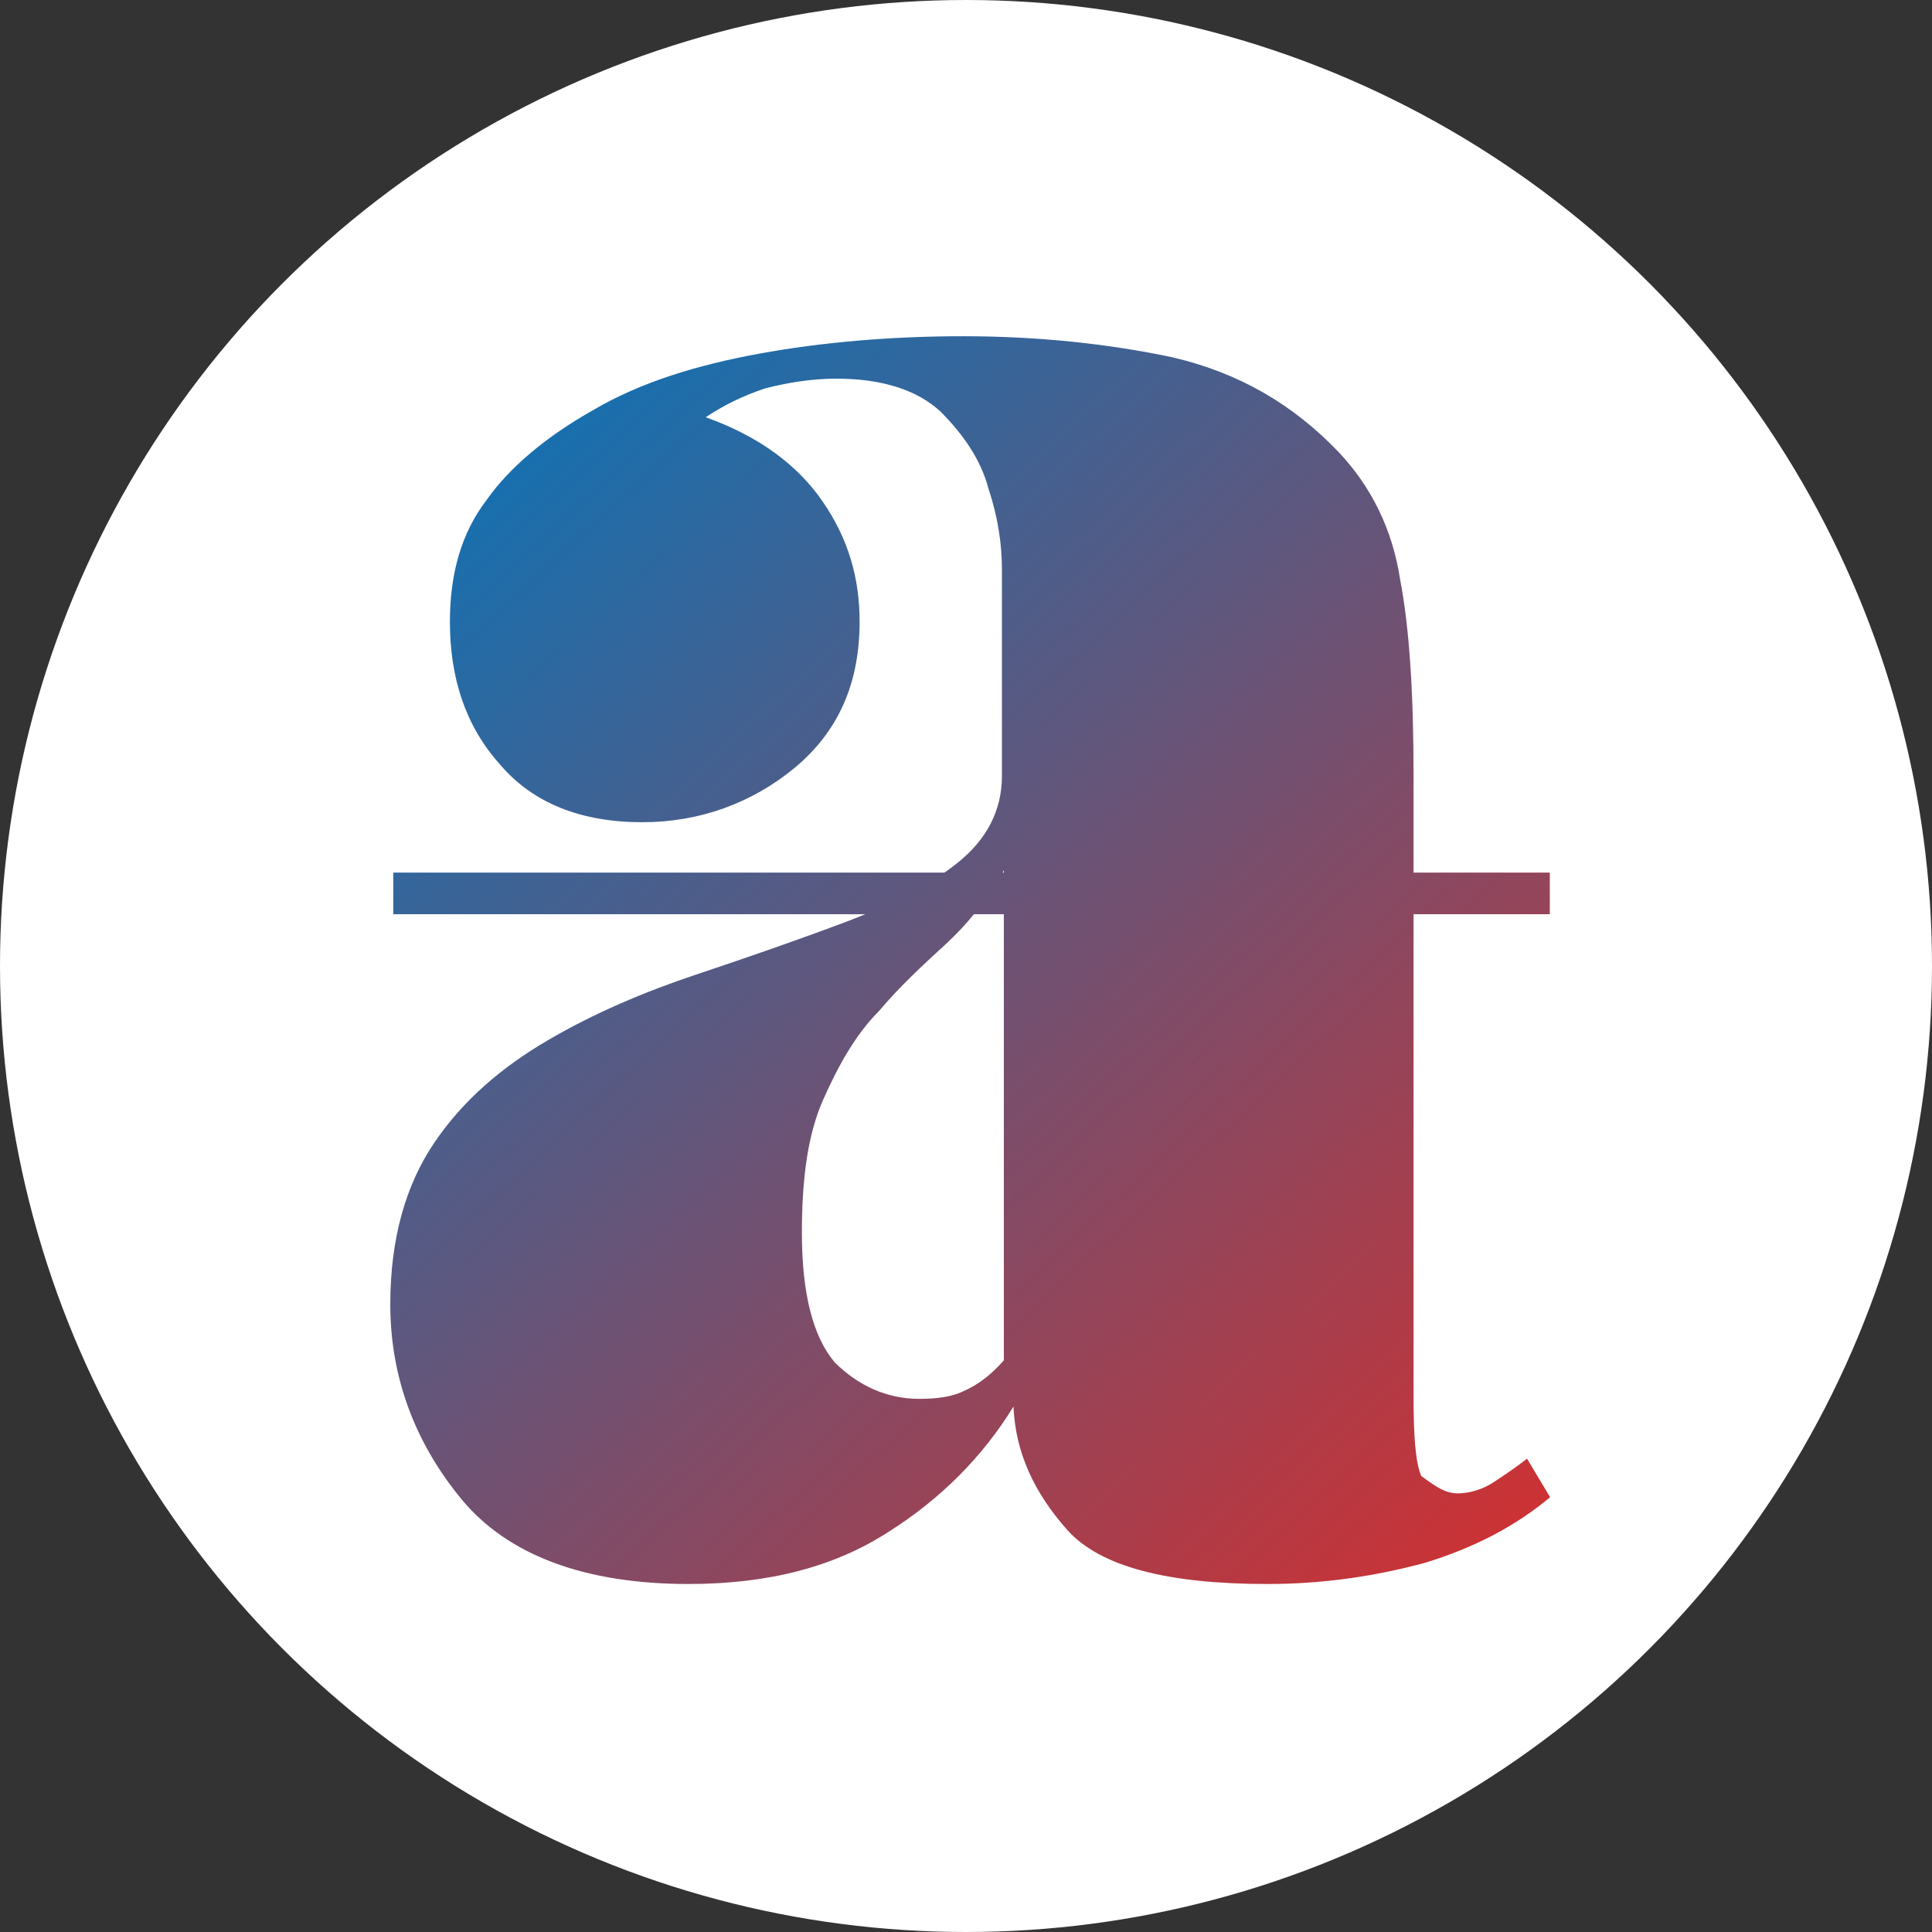 <svg width="805" height="805" viewBox="0 0 805 805" fill="none" xmlns="http://www.w3.org/2000/svg">
<rect x="0" y="0" width="805" height="805" fill="#333333" stroke="none"/>
<circle cx="402.5" cy="402.5" r="402.5" fill="white"/>
<path fill-rule="evenodd" clip-rule="evenodd" d="M192.273 624.643C211.507 647.946 243.564 660 286.841 660C320.5 660 347.749 652.768 370.188 638.304C391.827 624.643 409.458 606.965 422.281 586.073C423.082 605.358 431.097 622.233 444.721 637.5C458.345 652.768 486.395 660 528.069 660C551.31 660 572.948 656.786 593.785 651.161C614.622 644.732 631.452 635.893 645.878 623.84L636.261 607.769C632.254 610.983 627.445 614.197 622.637 617.411L622.636 617.411C617.828 620.625 612.218 622.233 607.409 622.233C602.218 622.233 598.399 619.48 593.411 615.885C593.01 615.595 592.601 615.3 592.182 615.001C589.778 609.376 588.977 598.126 588.977 582.055V380.924H645.753V363.59H588.977V323.309C588.977 289.56 587.374 262.239 583.367 241.346C580.161 220.454 571.345 202.776 557.721 188.312C538.487 168.223 516.047 155.366 488.799 148.937C462.352 143.312 432.699 140.098 401.444 140.098C371.791 140.098 342.94 142.509 316.493 147.33C290.046 152.151 266.805 159.384 247.571 170.633C227.535 181.883 212.308 194.74 202.691 208.401C192.273 222.061 187.464 238.936 187.464 259.025C187.464 282.328 193.876 302.417 208.301 318.488C221.925 334.559 241.961 342.595 267.606 342.595C291.649 342.595 313.287 334.559 330.919 320.095C349.351 304.827 358.167 284.738 358.167 259.025C358.167 240.543 353.359 224.472 342.94 209.204C332.522 193.936 316.493 181.883 294.053 173.848C301.266 169.026 309.28 165.008 318.897 161.794C328.514 159.384 338.132 157.776 348.55 157.776C367.784 157.776 382.21 162.598 391.827 171.437C401.444 181.08 408.657 191.526 411.862 203.579C415.87 215.633 417.472 226.882 417.472 237.329V323.309C417.472 337.773 411.061 349.827 399.04 359.469C397.286 360.876 395.446 362.249 393.524 363.59H163.863V380.924H360.542C357.694 382.098 354.764 383.248 351.756 384.38C332.522 391.612 311.685 398.844 290.046 406.076C268.408 413.308 247.571 422.147 228.337 433.397C209.103 444.646 193.074 458.307 181.053 475.985C169.032 493.663 162.62 516.163 162.62 543.484C162.62 574.019 173.039 601.34 192.273 624.643ZM405.801 380.924C402.244 385.279 398.387 389.399 394.231 393.219L394.231 393.219C384.614 402.058 374.997 410.897 366.181 421.343C356.564 430.986 349.351 443.843 342.94 458.307C336.529 472.771 334.124 491.253 334.124 513.752C334.124 539.466 338.933 557.144 347.749 567.591C357.366 577.233 369.387 582.858 383.011 582.858C390.224 582.858 396.635 582.055 401.444 579.644C407.054 577.233 412.664 573.216 418.274 566.787V380.924H405.801ZM418.274 363.59V362.684C418.101 362.986 417.928 363.288 417.753 363.59H418.274Z" fill="url(#paint0_linear_602_2)"/>
<defs>
<linearGradient id="paint0_linear_602_2" x1="163" y1="140" x2="646" y2="660" gradientUnits="userSpaceOnUse">
<stop stop-color="#0277BD"/>
<stop offset="1" stop-color="#D32F2F"/>
</linearGradient>
</defs>
</svg>
